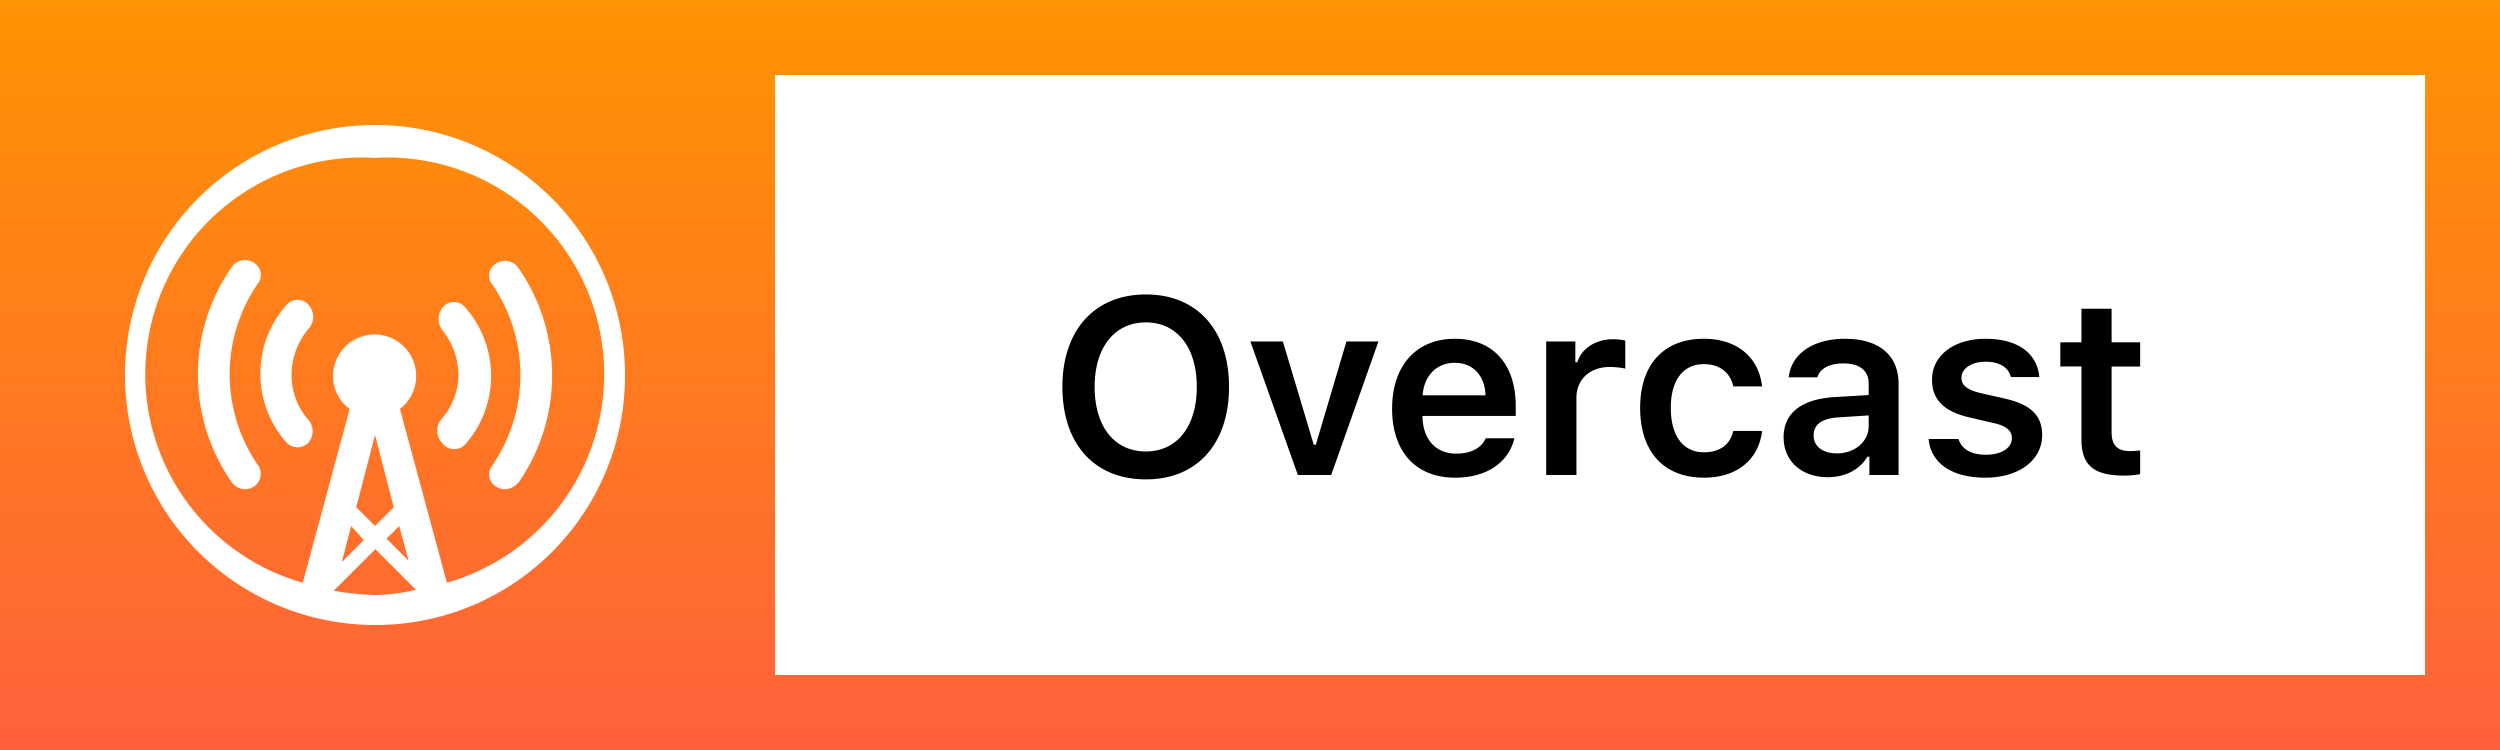 <svg width="100" height="30" fill="none" xmlns="http://www.w3.org/2000/svg"><path fill="#fff" d="M0 0H100V30H0z"/><path fill="url(#paint0_linear)" d="M0 0H100V30H0z"/><path d="M15 25a10 10 0 1 1 10-10.014A9.97 9.97 0 0 1 15 25zm0-3.96l.751-.751-.751-2.89-.752 2.89.752.751zm-.954 0l-.375 1.445.881-.881-.506-.564zm1.922 0l-.506.506.882.882-.376-1.388zm.708 2.587l-1.662-1.662-1.661 1.662c.548.101 1.104.159 1.661.174a7.294 7.294 0 0 0 1.648-.217l.014.043zM15 6.315a8.67 8.67 0 0 0-2.89 16.994l1.878-6.95a1.617 1.617 0 0 1-.664-1.33 1.66 1.66 0 0 1 2.401-1.477 1.662 1.662 0 0 1 .272 2.806l1.879 6.951a8.671 8.671 0 0 0-2.89-16.994H15zm5.708 13.006a.65.65 0 0 1-.881.13.564.564 0 0 1-.13-.838 6.402 6.402 0 0 0 0-7.226.563.563 0 0 1 .13-.838.65.65 0 0 1 .881.13 7.514 7.514 0 0 1 0 8.67v-.028zm-3.035-1.619a.708.708 0 0 1 0-.954c.425-.489.66-1.114.665-1.763a2.89 2.89 0 0 0-.621-1.748.752.752 0 0 1 0-.954.58.58 0 0 1 .881 0 4.147 4.147 0 0 1 0 5.506.606.606 0 0 1-.925-.087zm-5.332 0a.607.607 0 0 1-.881 0 4.147 4.147 0 0 1 0-5.506.58.58 0 0 1 .881 0 .708.708 0 0 1 0 .954 2.89 2.89 0 0 0-.68 1.835 2.717 2.717 0 0 0 .622 1.75.708.708 0 0 1 .058.967zm-2.168 1.749a.65.65 0 0 1-.881-.13 7.515 7.515 0 0 1 0-8.67.65.65 0 0 1 .881-.13.564.564 0 0 1 .13.837 6.402 6.402 0 0 0 0 7.226.608.608 0 0 1-.13.867z" fill="#fff"/><path fill="#fff" d="M31 3H97V27H31z"/><path d="M45.836 11.778c-2.046 0-3.34 1.421-3.34 3.697 0 2.275 1.27 3.7 3.34 3.7 2.056 0 3.325-1.43 3.325-3.7 0-2.276-1.28-3.697-3.325-3.697zm0 1.118c1.25 0 2.036 1.002 2.036 2.579 0 1.572-.781 2.583-2.036 2.583-1.274 0-2.05-1.011-2.05-2.583 0-1.577.795-2.579 2.05-2.579zm9.302.762h-1.28l-1.225 4.131h-.083l-1.235-4.13h-1.3l1.9 5.341h1.333l1.89-5.342zm3.052.855c.727 0 1.206.508 1.23 1.299h-2.515c.054-.782.562-1.3 1.285-1.3zm1.24 3.017c-.176.396-.591.615-1.192.615-.796 0-1.308-.556-1.338-1.445v-.063h3.73v-.39c0-1.685-.912-2.696-2.436-2.696-1.547 0-2.51 1.079-2.51 2.798 0 1.718.948 2.758 2.52 2.758 1.26 0 2.144-.605 2.373-1.577H59.43zM61.847 19h1.21v-3.086c0-.747.547-1.235 1.334-1.235.205 0 .527.034.62.068v-1.123a2.084 2.084 0 0 0-.503-.054c-.689 0-1.265.39-1.411.918h-.083v-.83h-1.167V19zm8.637-3.545c-.127-1.123-.957-1.904-2.329-1.904-1.606 0-2.549 1.03-2.549 2.763 0 1.758.948 2.793 2.554 2.793 1.353 0 2.193-.752 2.324-1.87h-1.152c-.127.557-.547.855-1.177.855-.825 0-1.323-.654-1.323-1.777 0-1.109.493-1.749 1.323-1.749.664 0 1.065.371 1.177.89h1.152zm2.984 2.68c-.537 0-.923-.268-.923-.717 0-.435.317-.679.996-.723l1.206-.078v.425c0 .62-.547 1.094-1.28 1.094zm-.357.953c.699 0 1.284-.303 1.582-.82h.083V19h1.167v-3.648c0-1.132-.771-1.801-2.143-1.801-1.27 0-2.153.6-2.251 1.543h1.142c.113-.362.494-.557 1.05-.557.654 0 1.006.293 1.006.815v.45l-1.377.083c-1.299.078-2.026.635-2.026 1.601 0 .977.737 1.602 1.767 1.602zm4.17-3.902c0 .806.484 1.28 1.509 1.514l.947.22c.508.112.738.303.738.605 0 .396-.425.665-1.035.665-.606 0-.982-.235-1.1-.63h-1.196c.093.971.933 1.547 2.266 1.547s2.276-.683 2.276-1.709c0-.786-.474-1.225-1.495-1.455l-.942-.214c-.537-.123-.791-.308-.791-.61 0-.387.415-.65.967-.65.566 0 .923.239 1.01.615h1.138c-.088-.972-.883-1.533-2.153-1.533-1.26 0-2.139.669-2.139 1.636zm5.977-2.836v1.342h-.845v.967h.845v2.915c0 1.035.488 1.45 1.714 1.45.234 0 .459-.024.634-.058v-.947c-.146.014-.239.024-.41.024-.507 0-.732-.234-.732-.762V14.66h1.142v-.967h-1.142V12.35h-1.206z" fill="#000"/><defs><linearGradient id="paint0_linear" x1="50" x2="50" y2="30" gradientUnits="userSpaceOnUse"><stop stop-color="#FF9402"/><stop offset="1" stop-color="#FF613C"/></linearGradient></defs></svg>